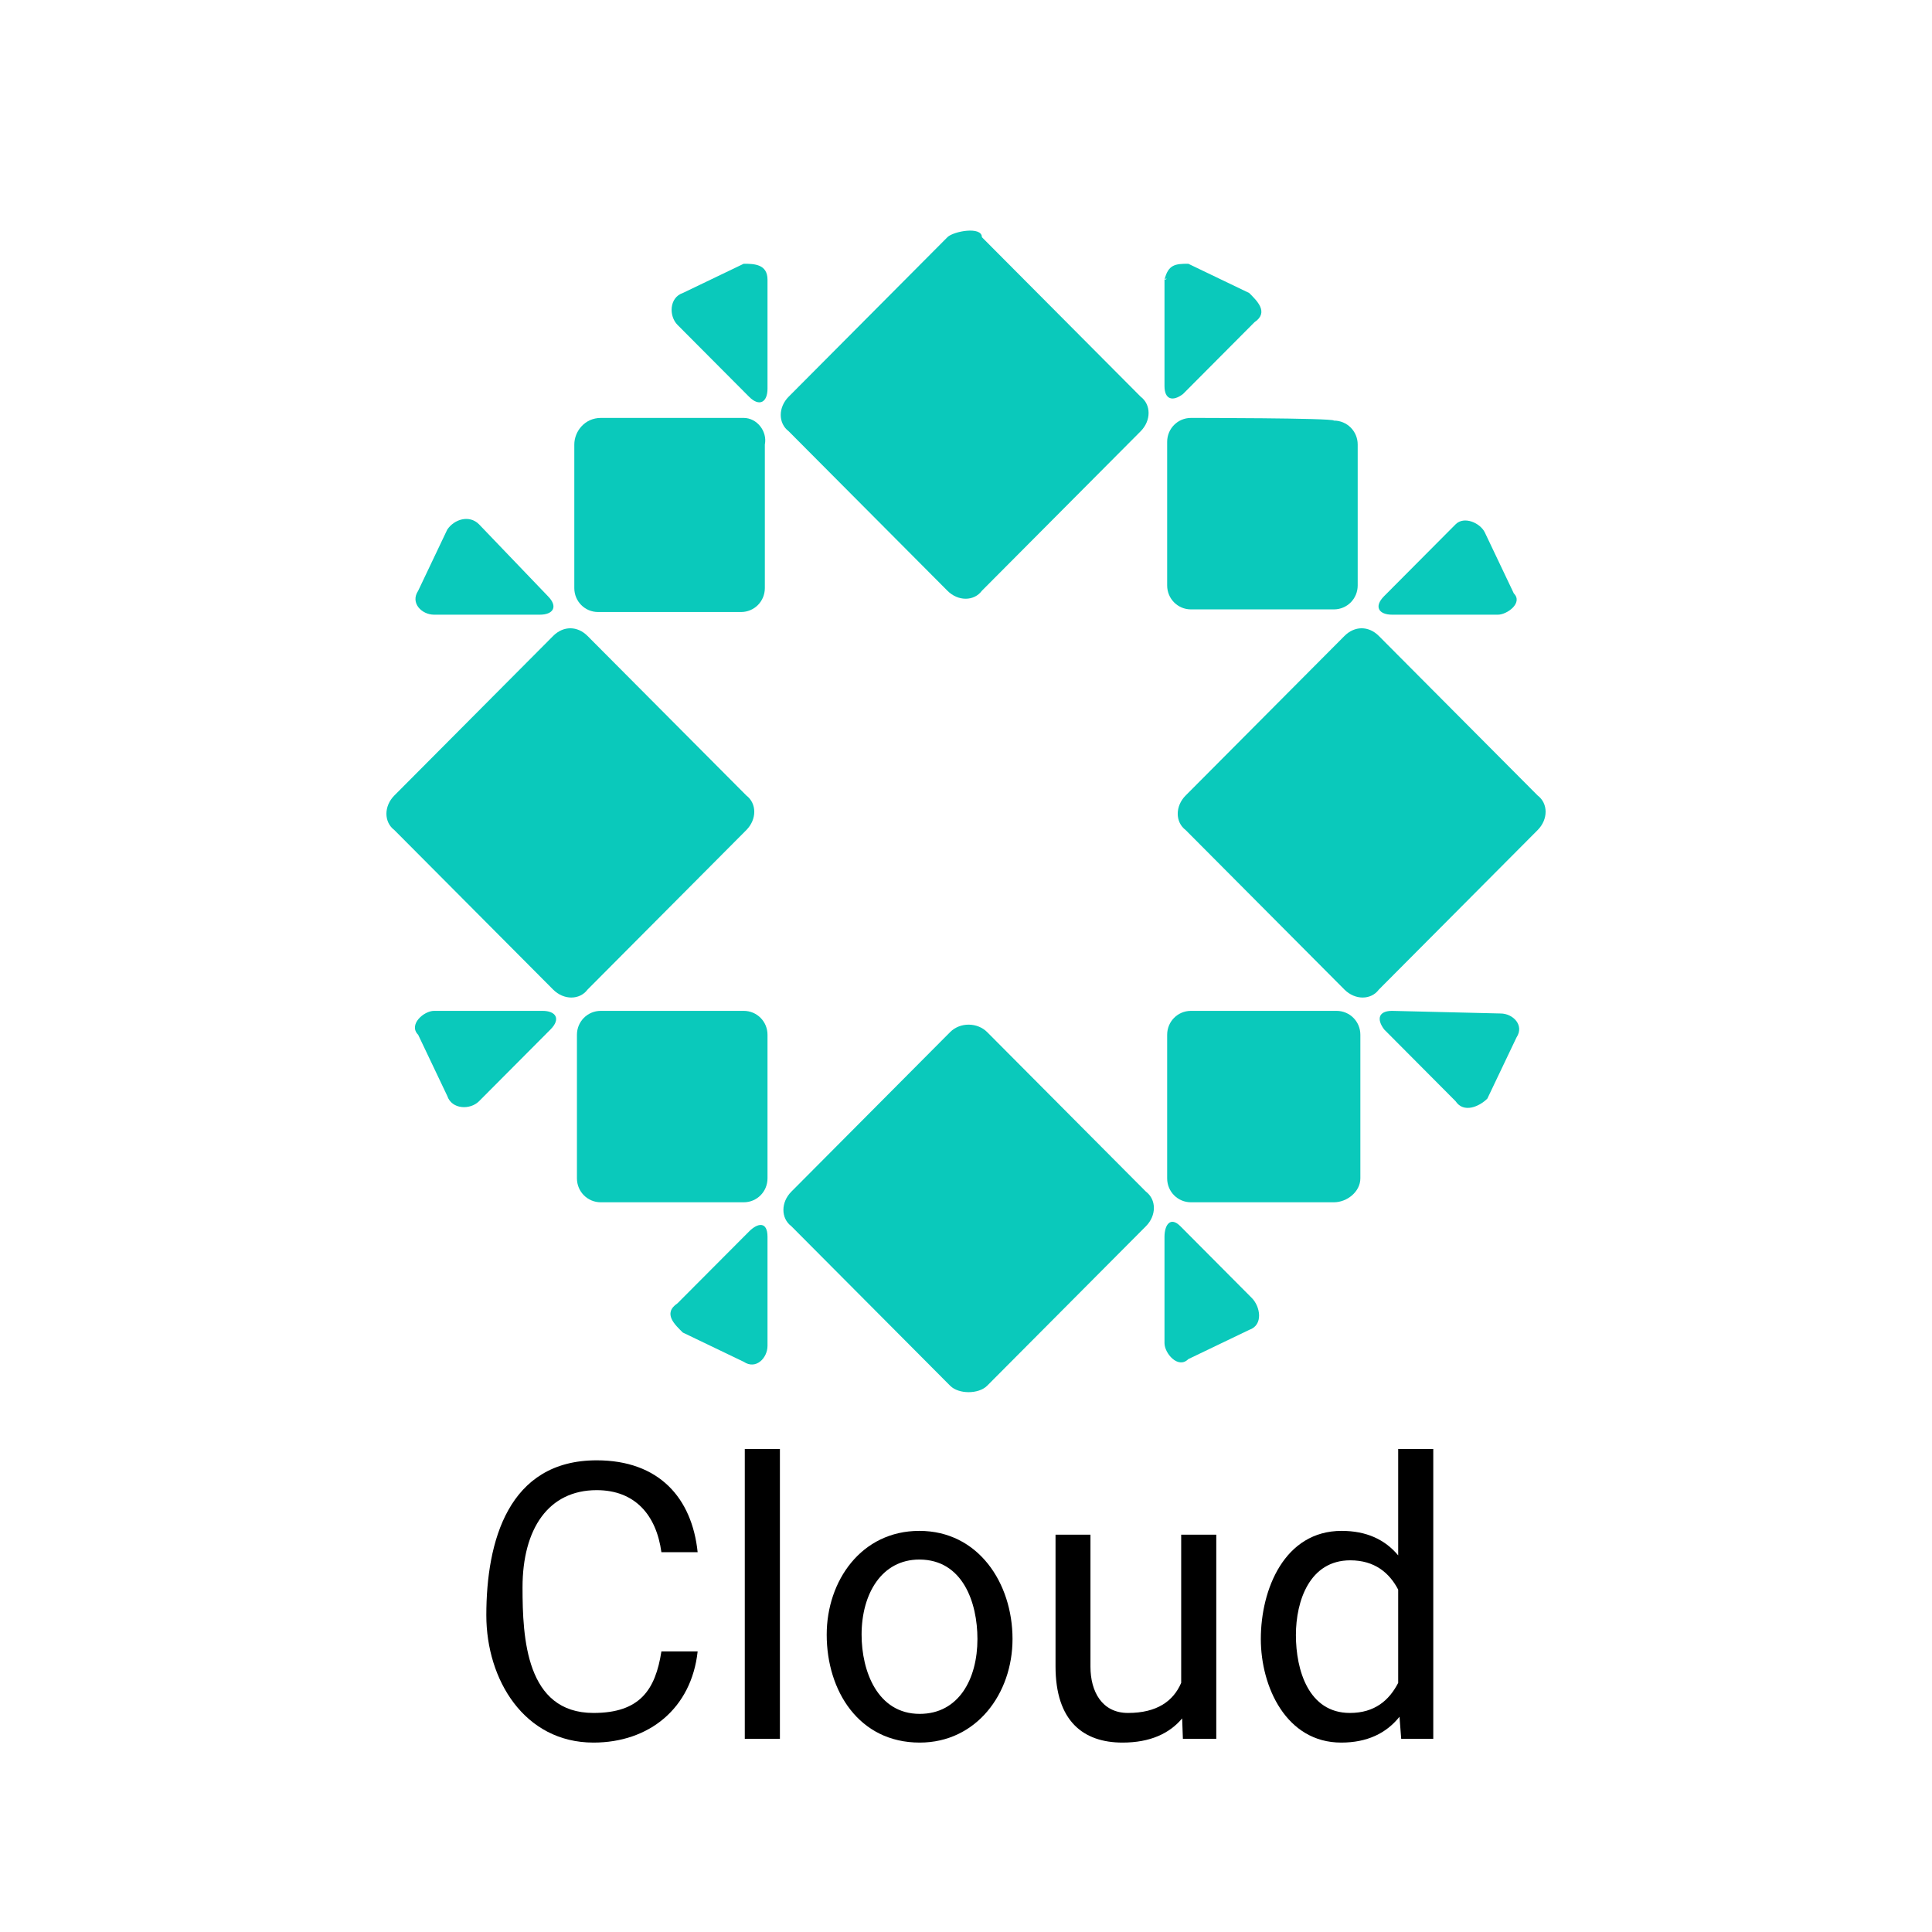 <svg width="50" height="50" viewBox="0 0 50 50" fill="none" xmlns="http://www.w3.org/2000/svg">
<path fill-rule="evenodd" clip-rule="evenodd" d="M24.52 6.138L20.411 10.266C20.137 10.541 20.137 10.954 20.411 11.161L24.52 15.289C24.794 15.564 25.206 15.564 25.411 15.289L29.52 11.161C29.794 10.885 29.794 10.473 29.52 10.266L25.411 6.138C25.411 5.848 24.673 5.985 24.52 6.138Z" fill="#0AC9BB"/>
<path fill-rule="evenodd" clip-rule="evenodd" d="M24.589 26.711L20.48 30.84C20.206 31.115 20.206 31.528 20.48 31.734L24.589 35.862C24.812 36.087 25.329 36.083 25.548 35.862L29.657 31.734C29.931 31.459 29.931 31.046 29.657 30.84L25.548 26.711C25.297 26.459 24.851 26.448 24.589 26.711Z" fill="#0AC9BB"/>
<path fill-rule="evenodd" clip-rule="evenodd" d="M34.794 16.459L30.685 20.587C30.411 20.862 30.411 21.275 30.685 21.482L34.794 25.61C35.069 25.885 35.48 25.885 35.685 25.61L39.794 21.482C40.069 21.206 40.069 20.794 39.794 20.587L35.685 16.459C35.419 16.192 35.057 16.195 34.794 16.459Z" fill="#0AC9BB"/>
<path fill-rule="evenodd" clip-rule="evenodd" d="M19.384 31.872L17.534 33.729C17.138 33.995 17.478 34.292 17.671 34.486L19.247 35.243C19.566 35.457 19.863 35.144 19.863 34.83V32.009C19.863 31.601 19.607 31.647 19.384 31.872Z" fill="#0AC9BB"/>
<path fill-rule="evenodd" clip-rule="evenodd" d="M30.137 32.009V34.761C30.137 35.024 30.491 35.438 30.753 35.174L32.329 34.417C32.702 34.292 32.616 33.812 32.397 33.592L30.548 31.734C30.288 31.473 30.137 31.702 30.137 32.009Z" fill="#0AC9BB"/>
<path fill-rule="evenodd" clip-rule="evenodd" d="M30.822 26.161C30.48 26.161 30.206 26.436 30.206 26.78V30.495C30.206 30.84 30.48 31.115 30.822 31.115H34.52C34.863 31.115 35.206 30.84 35.206 30.495V26.78C35.206 26.436 34.931 26.161 34.589 26.161C34.52 26.161 30.822 26.161 30.822 26.161Z" fill="#0AC9BB"/>
<path fill-rule="evenodd" clip-rule="evenodd" d="M37.671 13.569L35.822 15.427C35.548 15.702 35.685 15.908 36.027 15.908H38.767C39.003 15.908 39.422 15.602 39.178 15.358L38.425 13.775C38.304 13.533 37.891 13.348 37.671 13.569Z" fill="#0AC9BB"/>
<path fill-rule="evenodd" clip-rule="evenodd" d="M30.137 7.239V9.991C30.137 10.335 30.343 10.404 30.616 10.197L32.466 8.339C32.851 8.081 32.523 7.778 32.329 7.583L30.753 6.826C30.414 6.826 30.234 6.847 30.137 7.239C30.206 7.239 30.206 7.17 30.137 7.239Z" fill="#0AC9BB"/>
<path fill-rule="evenodd" clip-rule="evenodd" d="M11.575 13.706L10.822 15.289C10.61 15.608 10.918 15.908 11.233 15.908H13.973C14.315 15.908 14.452 15.702 14.178 15.427L12.397 13.569C12.145 13.315 11.754 13.438 11.575 13.706Z" fill="#0AC9BB"/>
<path fill-rule="evenodd" clip-rule="evenodd" d="M15.548 10.816C15.137 10.816 14.863 11.161 14.863 11.505V15.22C14.863 15.564 15.137 15.839 15.479 15.839H19.178C19.52 15.839 19.794 15.564 19.794 15.22V11.505C19.863 11.161 19.589 10.816 19.247 10.816H15.548Z" fill="#0AC9BB"/>
<path fill-rule="evenodd" clip-rule="evenodd" d="M19.247 6.826L17.671 7.583C17.319 7.701 17.306 8.179 17.534 8.408L19.384 10.266C19.657 10.541 19.863 10.404 19.863 10.06V7.239C19.863 6.836 19.521 6.826 19.247 6.826Z" fill="#0AC9BB"/>
<path fill-rule="evenodd" clip-rule="evenodd" d="M36.027 26.161C35.685 26.161 35.616 26.367 35.822 26.642L37.671 28.5C37.881 28.817 38.287 28.638 38.493 28.431L39.247 26.849C39.458 26.53 39.151 26.229 38.836 26.229L36.027 26.161Z" fill="#0AC9BB"/>
<path fill-rule="evenodd" clip-rule="evenodd" d="M15.548 26.161C15.206 26.161 14.931 26.436 14.931 26.78V30.495C14.931 30.84 15.206 31.115 15.548 31.115H19.247C19.589 31.115 19.863 30.84 19.863 30.495V26.78C19.863 26.436 19.589 26.161 19.247 26.161H15.548Z" fill="#0AC9BB"/>
<path fill-rule="evenodd" clip-rule="evenodd" d="M11.233 26.161C10.969 26.161 10.561 26.518 10.822 26.78L11.575 28.362C11.692 28.715 12.169 28.729 12.397 28.5L14.247 26.642C14.521 26.367 14.384 26.161 14.041 26.161H11.233Z" fill="#0AC9BB"/>
<path fill-rule="evenodd" clip-rule="evenodd" d="M30.822 10.816C30.48 10.816 30.206 11.092 30.206 11.436V15.151C30.206 15.495 30.48 15.771 30.822 15.771H34.52C34.863 15.771 35.137 15.495 35.137 15.151V11.505C35.137 11.161 34.863 10.885 34.52 10.885C34.52 10.816 30.822 10.816 30.822 10.816Z" fill="#0AC9BB"/>
<path fill-rule="evenodd" clip-rule="evenodd" d="M14.315 16.459L10.206 20.587C9.932 20.862 9.932 21.275 10.206 21.482L14.315 25.61C14.589 25.885 15 25.885 15.206 25.61L19.315 21.482C19.589 21.206 19.589 20.794 19.315 20.587L15.206 16.459C14.943 16.195 14.581 16.192 14.315 16.459Z" fill="#0AC9BB"/>
<path d="M15.442 37.793C17.052 37.793 17.908 38.762 18.055 40.171H17.117C16.985 39.206 16.432 38.565 15.442 38.565C14.194 38.565 13.523 39.564 13.523 41.084C13.523 42.391 13.613 44.331 15.359 44.331C16.563 44.331 16.962 43.732 17.117 42.739H18.055C17.894 44.216 16.795 45.098 15.359 45.098C13.571 45.098 12.586 43.474 12.586 41.802C12.586 39.89 13.154 37.793 15.442 37.793Z" fill="black"/>
<path fill-rule="evenodd" clip-rule="evenodd" d="M23.792 39.619C25.32 39.619 26.204 40.97 26.204 42.417C26.204 43.834 25.268 45.098 23.802 45.098C22.223 45.098 21.395 43.752 21.395 42.305C21.395 40.913 22.29 39.619 23.792 39.619ZM23.792 40.361C22.825 40.361 22.298 41.238 22.298 42.305C22.298 43.255 22.713 44.355 23.802 44.355C24.811 44.355 25.296 43.453 25.296 42.417C25.296 41.472 24.915 40.361 23.792 40.361Z" fill="black"/>
<path d="M28.221 43.135C28.221 43.771 28.515 44.331 29.192 44.331C29.941 44.331 30.366 44.026 30.569 43.552V39.717H31.477V45H30.613L30.594 44.472C30.266 44.863 29.766 45.098 29.051 45.098C28.034 45.098 27.317 44.54 27.317 43.125V39.717H28.221V43.135Z" fill="black"/>
<path fill-rule="evenodd" clip-rule="evenodd" d="M37.093 45H36.263L36.219 44.429C35.875 44.86 35.379 45.098 34.71 45.098C33.287 45.098 32.63 43.653 32.63 42.417C32.63 41.125 33.246 39.619 34.72 39.619C35.362 39.619 35.842 39.842 36.185 40.253V37.5H37.093V45ZM34.944 40.381C33.893 40.381 33.538 41.431 33.538 42.315C33.538 43.224 33.866 44.331 34.935 44.331C35.577 44.331 35.951 44.005 36.185 43.553V41.14C35.957 40.704 35.576 40.381 34.944 40.381Z" fill="black"/>
<path d="M20.184 45H19.275V37.5H20.184V45Z" fill="black"/>
</svg>
